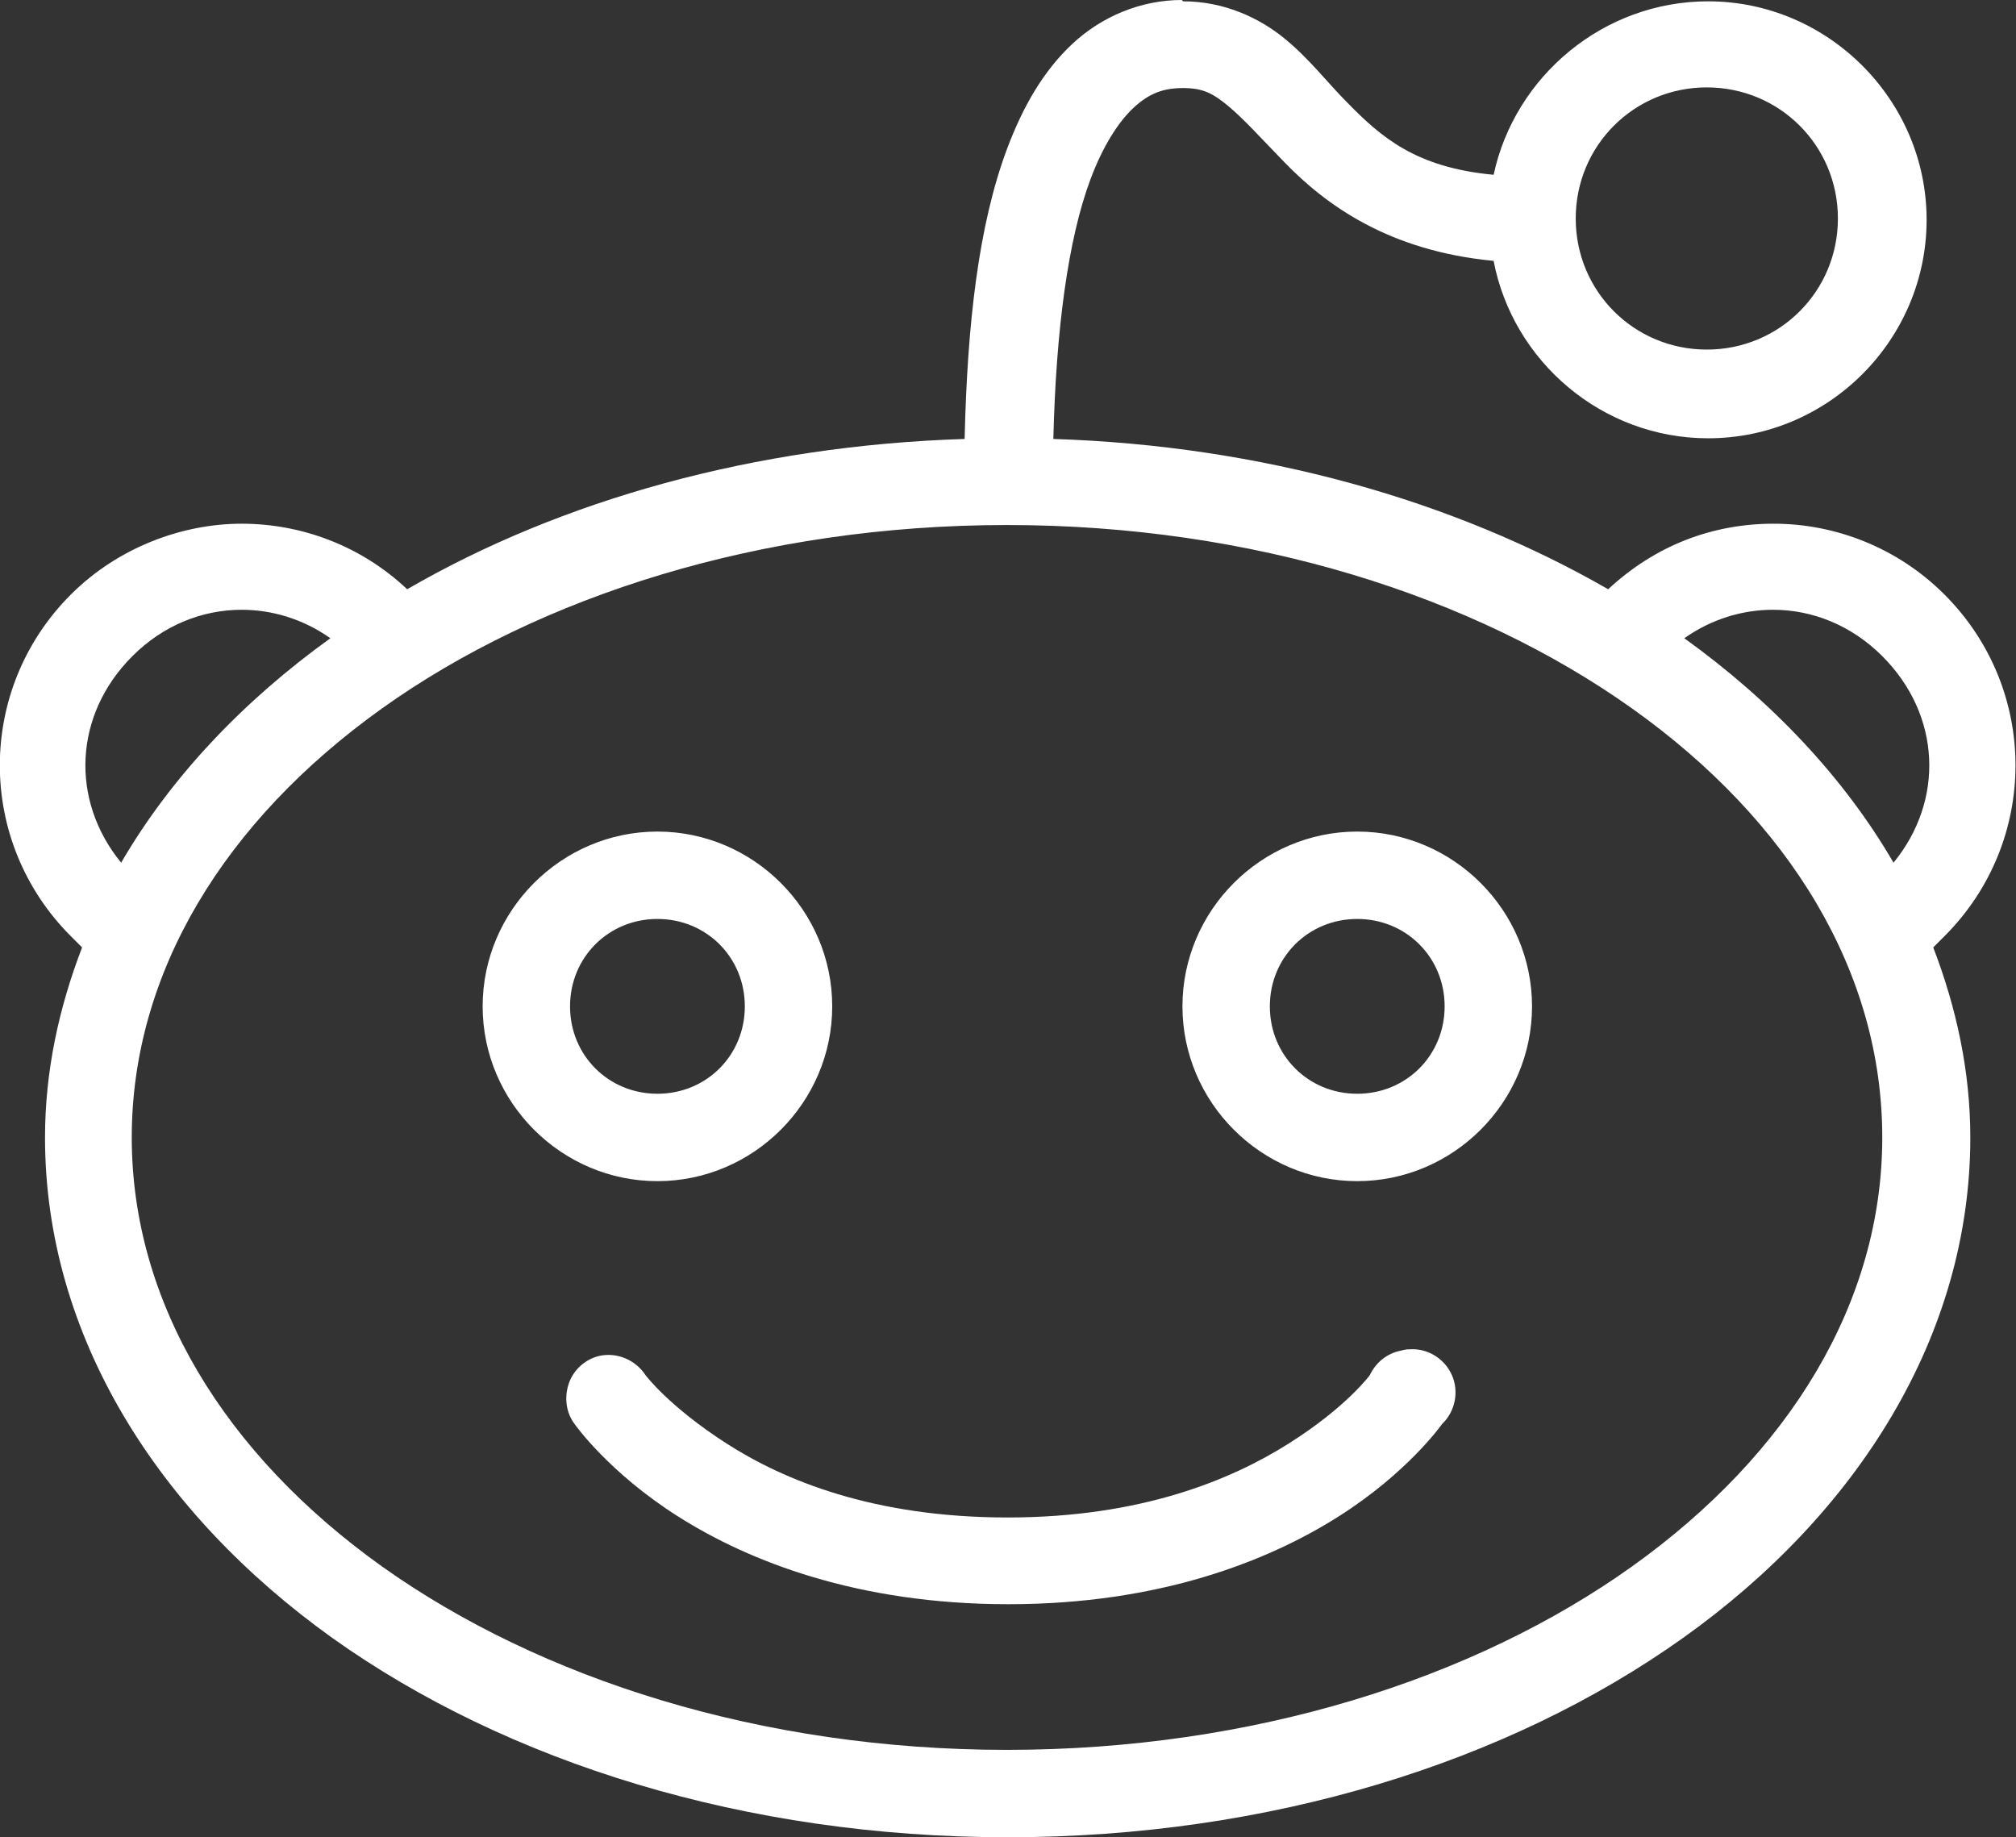 <?xml version="1.0" encoding="UTF-8"?>
<svg id="Layer_1" data-name="Layer 1" xmlns="http://www.w3.org/2000/svg" viewBox="0 0 30.45 27.75">
  <rect x="0" y="0" width="30.45" height="27.75" fill="#333333" stroke="none"/>
  <defs>
    <style>
      .cls-1 {
        fill: #fff;
      }
    </style>
  </defs>
  <path class="cls-1" d="M17.85,0c-.62,0-1.21.25-1.65.66-.44.41-.75.95-.99,1.59-.43,1.15-.6,2.64-.64,4.38-3.17.1-6.09.92-8.42,2.27-.7-.66-1.6-.99-2.5-.99s-1.87.36-2.58,1.07c-1.43,1.43-1.43,3.73,0,5.16l.17.17c-.35.91-.56,1.87-.56,2.87,0,2.99,1.7,5.67,4.34,7.56,2.64,1.88,6.24,3.01,10.2,3.01s7.56-1.13,10.2-3.01,4.34-4.57,4.34-7.56c0-1-.21-1.96-.56-2.87l.17-.17c1.43-1.43,1.43-3.73,0-5.16-.71-.71-1.65-1.07-2.58-1.07s-1.79.33-2.5.99c-2.33-1.34-5.23-2.17-8.38-2.27.04-1.64.22-3.01.56-3.92.19-.51.43-.88.66-1.09s.44-.29.74-.29.45.08.68.27.5.49.85.85c.62.64,1.57,1.34,3.16,1.49.29,1.52,1.64,2.68,3.24,2.68,1.82,0,3.3-1.49,3.3-3.3S27.61.02,25.8.02c-1.58,0-2.92,1.13-3.24,2.62-1.18-.11-1.7-.57-2.21-1.09-.3-.3-.57-.66-.95-.97S18.49.02,17.87.02l-.02-.02ZM25.78,1.32c1.1,0,1.98.88,1.98,1.98s-.88,1.98-1.98,1.98-1.98-.88-1.98-1.98.88-1.98,1.98-1.98ZM15.21,7.93c3.71,0,7.05,1.07,9.44,2.77s3.78,3.99,3.78,6.48-1.4,4.78-3.78,6.48-5.73,2.77-9.44,2.77-7.05-1.07-9.44-2.77c-2.38-1.7-3.78-3.99-3.78-6.48s1.4-4.78,3.78-6.48c2.38-1.7,5.73-2.77,9.44-2.77ZM3.65,9.21c.46,0,.93.14,1.34.43-1.32.95-2.41,2.1-3.16,3.39-.77-.94-.72-2.23.17-3.12.47-.47,1.06-.7,1.65-.7ZM26.78,9.21c.59,0,1.18.23,1.65.7.89.89.94,2.18.17,3.12-.75-1.29-1.84-2.44-3.16-3.39.41-.29.88-.43,1.34-.43ZM9.93,12.56c-1.45,0-2.64,1.19-2.64,2.64s1.19,2.64,2.64,2.64,2.64-1.19,2.64-2.64-1.19-2.64-2.64-2.64ZM20.5,12.56c-1.45,0-2.64,1.19-2.64,2.64s1.19,2.64,2.64,2.64,2.64-1.19,2.64-2.64-1.19-2.64-2.64-2.64ZM9.93,13.88c.74,0,1.32.58,1.32,1.32s-.58,1.32-1.32,1.32-1.32-.58-1.32-1.32.58-1.32,1.32-1.32ZM20.5,13.88c.74,0,1.32.58,1.32,1.32s-.58,1.32-1.32,1.32-1.32-.58-1.32-1.32.58-1.32,1.32-1.32ZM21.26,20.38s-.07.01-.1.02c-.21.04-.38.18-.47.37,0,0-.35.48-1.22,1.03s-2.23,1.12-4.25,1.12-3.38-.56-4.25-1.12-1.22-1.03-1.22-1.03c-.15-.23-.43-.35-.7-.29-.21.05-.39.21-.46.42-.07.21-.04.44.09.61,0,0,.51.73,1.57,1.4s2.7,1.32,4.98,1.32,3.92-.65,4.98-1.32,1.57-1.4,1.57-1.4c.2-.19.26-.49.15-.74s-.37-.41-.64-.39h-.03Z"/>
</svg>